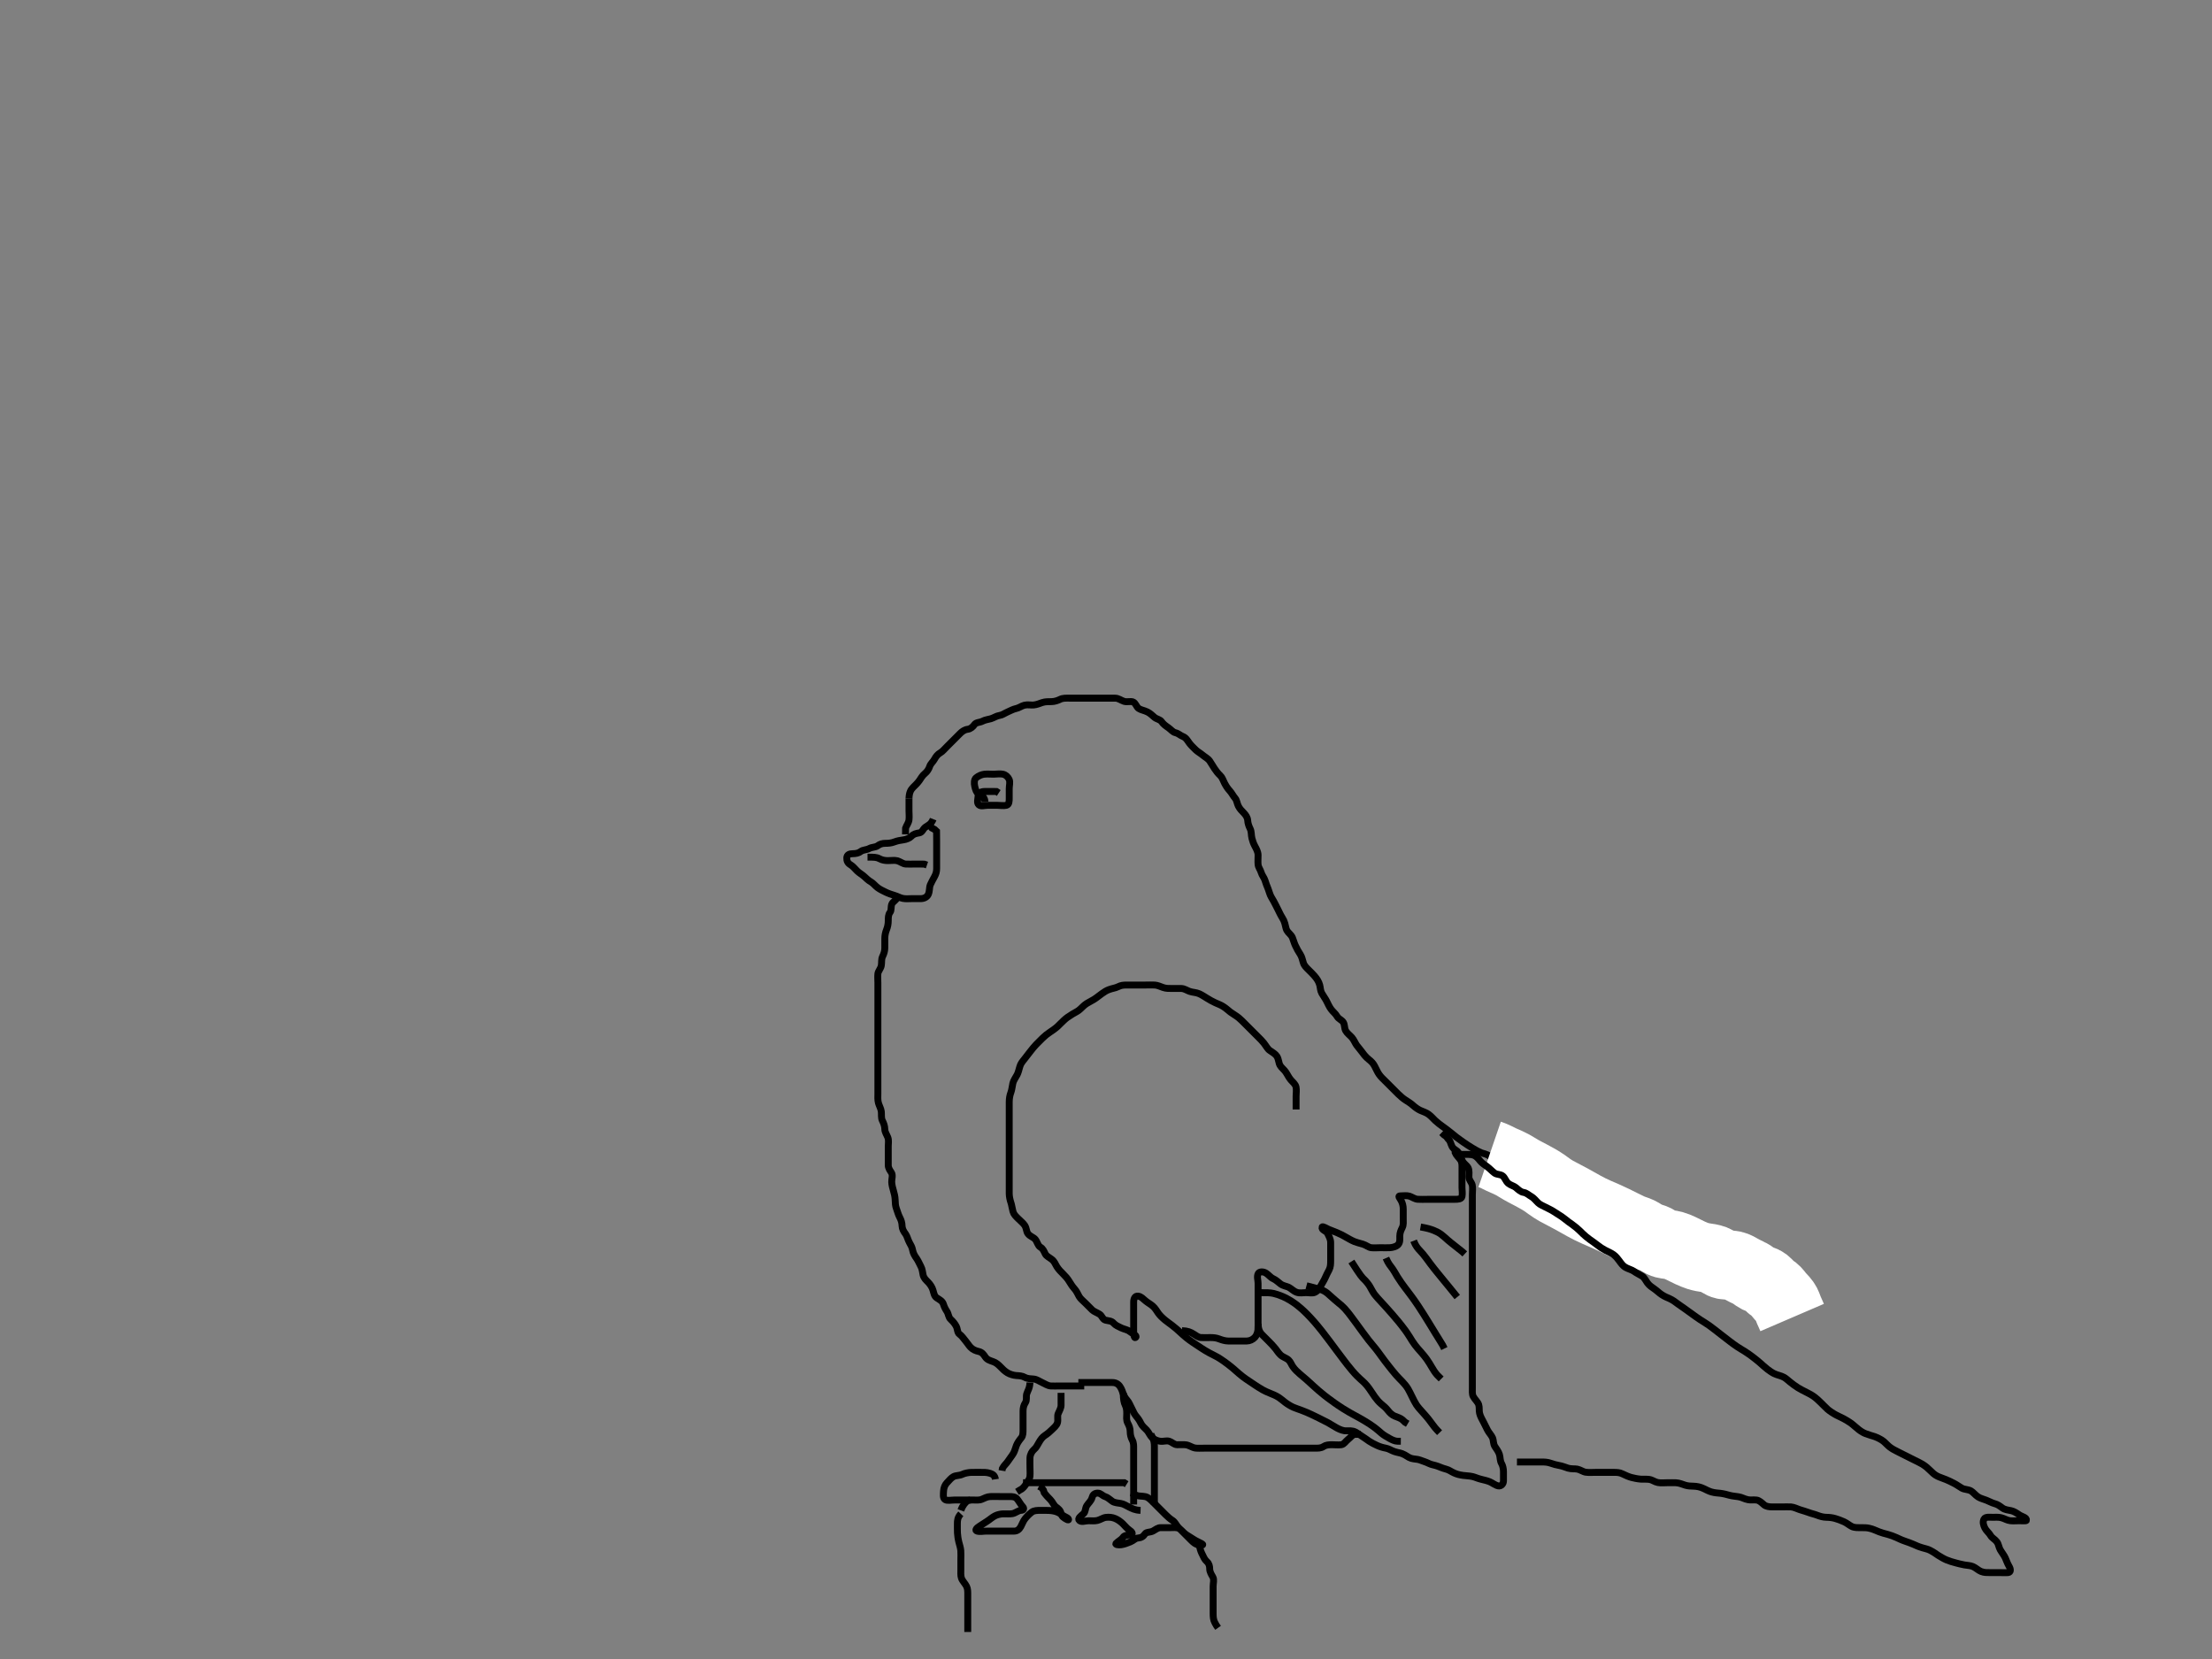 <?xml version="1.0" ?>
<svg baseProfile="full" height="480" version="1.1" width="640" xmlns="http://www.w3.org/2000/svg" xmlns:ev="http://www.w3.org/2001/xml-events" xmlns:xlink="http://www.w3.org/1999/xlink">
	<rect width="100%" height="100%" fill="#808080" stroke="none"/>
	<defs/>
	<path d="M 263.0,231.0 C 263.057,229.3 263.516,228.495 264.2,227.8 C 264.696,227.296 265.444,226.622 266.0,225.833 C 266.447,225.199 266.834,224.426 267.648,223.757 C 268.255,223.259 268.722,222.558 269.004,221.705 C 269.256,220.946 269.94,220.449 270.353,219.7 C 270.814,218.861 271.282,218.248 272.1,217.778 C 272.693,217.438 273.321,216.679 274.0,216.0 C 274.516,215.484 275.247,214.753 275.753,214.247 C 276.484,213.516 276.996,212.996 277.833,212.167 C 278.361,211.644 279.098,211.109 280,211.0 C 280.799,210.904 281.466,210.329 281.975,209.611 C 282.439,208.955 283.447,209.094 284.3,208.647 C 285.052,208.253 285.835,208.197 286.7,207.943 C 287.577,207.686 288.306,207.119 289.2,206.999 C 290.01,206.889 290.7,206.352 291.5,206 C 292.304,205.646 293.167,205.167 294,205 C 294.833,204.833 295.527,204.253 296.4,204.036 C 297.278,203.818 298.324,204.041 299.021,203.979 C 300.007,203.891 300.774,203.533 301.515,203.284 C 302.462,202.966 303.411,203.019 304.321,203 C 305.175,202.982 306.082,202.657 306.696,202.353 C 307.562,201.923 308.5,202 309.4,202 C 310.3,202 311.2,202 312.1,202 C 313,202 313.8,202 314.7,202 C 315.6,202 316.5,202 317.4,202 C 318.3,202 319.2,202 320.1,202 C 321,202 321.8,201.982 322.7,202 C 323.601,202.018 324.31,202.618 325.2,202.915 C 326.058,203.201 327.041,202.818 327.8,203.085 C 328.561,203.353 328.819,204.56 329.447,204.975 C 330.205,205.476 331.026,205.511 332,206.0 C 332.783,206.392 333.303,206.923 334.051,207.564 C 334.627,208.058 335.666,208.167 336.083,208.801 C 336.541,209.5 337.344,210.064 337.979,210.5 C 338.789,211.056 339.301,211.822 340.1,212 C 340.944,212.188 341.473,212.784 342.185,213.061 C 343.173,213.445 343.545,214.216 344.1,214.979 C 344.564,215.617 345.293,216.307 346,217 C 346.495,217.484 347.389,217.975 348,218.5 C 348.611,219.025 349.455,219.404 350,220.167 C 350.448,220.794 350.809,221.51 351.389,222.364 C 351.886,223.095 352.39,223.775 353,224.333 C 353.639,224.919 353.788,225.609 354.3,226.596 C 354.691,227.348 355.181,228.132 355.8,228.799 C 356.373,229.416 356.786,230.291 357.353,230.947 C 357.864,231.54 357.905,232.445 358.284,233.2 C 358.72,234.067 359.226,234.542 359.879,235.221 C 360.437,235.802 360.951,236.566 360.996,237.352 C 361.046,238.241 361.337,239.031 361.716,239.8 C 362.133,240.645 361.973,241.553 362.222,242.543 C 362.402,243.26 362.644,244.025 363.1,244.857 C 363.512,245.61 363.99,246.5 364,247.4 C 364.01,248.3 363.918,249.204 364,250.1 C 364.084,251.011 364.668,251.604 364.916,252.483 C 365.139,253.271 365.759,253.932 365.996,254.705 C 366.257,255.562 366.554,256.334 366.916,257.201 C 367.187,257.851 367.395,258.848 367.801,259.516 C 368.338,260.398 368.753,261.151 369.167,262 C 369.485,262.652 369.923,263.448 370.333,264.333 C 370.658,265.034 371.184,265.768 371.432,266.317 C 371.968,267.506 371.898,268.405 372.357,269.243 C 372.699,269.867 373.595,270.443 373.947,271.305 C 374.284,272.128 374.429,272.84 374.801,273.601 C 375.29,274.6 375.577,275.179 376.199,276.116 C 376.628,276.763 376.846,277.675 377.084,278.516 C 377.334,279.4 378,280 378.636,280.636 C 379.321,281.322 379.846,281.818 380.347,282.405 C 381.007,283.177 381.551,283.97 381.833,285 C 382.046,285.773 381.988,286.561 382.436,287.375 C 382.905,288.226 383.406,288.833 383.8,289.601 C 384.207,290.395 384.542,291.203 385.1,291.979 C 385.646,292.737 386.385,293.242 386.879,294.1 C 387.303,294.837 388.237,295.112 388.643,295.762 C 389.142,296.56 388.897,297.417 389.362,298.247 C 389.765,298.967 390.674,299.629 391.139,300.175 C 391.796,300.947 392.057,301.786 392.569,302.485 C 392.983,303.05 393.84,303.996 394.247,304.596 C 394.631,305.16 395.326,305.972 396,306.5 C 396.84,307.158 397.271,307.641 397.696,308.405 C 398.237,309.379 398.441,310.017 399,310.833 C 399.545,311.63 400.2,312.2 400.8,312.8 C 401.411,313.411 402.167,314.167 402.657,314.657 C 403.211,315.211 403.993,316.007 404.6,316.596 C 405.193,317.171 405.988,317.851 406.596,318.243 C 407.329,318.717 408.129,319.184 408.799,319.8 C 409.435,320.385 410.328,321.012 411.005,321.3 C 411.744,321.614 412.709,321.938 413.339,322.411 C 414.235,323.084 414.648,323.672 415.247,324.211 C 416.147,325.022 416.68,325.402 417.215,325.789 C 417.986,326.348 418.862,326.974 419.521,327.521 C 420.057,327.965 421.056,328.773 421.376,329.014 C 422.08,329.546 422.868,330.113 423.289,330.403 C 424.612,331.312 425.076,331.605 426.004,332.168 C 426.456,332.442 427.309,332.98 428.5,333.5 C 429.133,333.776 430.029,333.84 431,334.5 C 431.686,334.966 432.007,335.553 432.457,336.056 C 433.394,337.104 433.941,337.561 434.521,337.958 C 435.379,338.547 436.298,338.983 436.896,339.247 C 437.761,339.631 438.844,340.151 439.316,340.484 C 440.016,340.978 440.653,341.571 441.684,342.115 C 442.211,342.393 443.057,342.673 444.078,343.1 C 444.76,343.385 445.513,343.801 446.385,344.4 C 446.969,344.801 448.009,345.303 448.521,345.5 C 449.315,345.805 450.334,346.158 451.153,346.6 C 452.003,347.058 452.596,347.644 453.488,348.201 C 454.046,348.55 454.773,348.883 455.643,349.322 C 456.306,349.656 457.018,349.989 458.032,350.601 C 458.975,351.171 459.476,351.615 460.215,352.164 C 461.149,352.858 461.684,353.116 462.5,353.5 C 463.316,353.884 464.088,354.309 464.785,354.836 C 465.52,355.391 466.326,356.012 466.969,356.4 C 467.654,356.813 468.388,357.195 469.117,357.6 C 470.183,358.192 470.841,358.599 471.479,358.979 C 472.094,359.346 473.296,359.99 473.909,360.247 C 474.537,360.511 475.573,360.877 476.743,361.322 C 477.168,361.483 478.044,361.826 478.913,362.211 C 479.34,362.4 480.525,362.964 481.433,363.6 C 481.974,363.979 482.668,364.617 483.422,365.2 C 483.948,365.607 484.801,366.182 485.401,366.515 C 486.286,367.005 487.189,367.365 488.043,367.696 C 488.833,368.001 489.784,368.392 490.453,368.757 C 491.437,369.295 491.955,369.664 492.542,370 C 493.476,370.535 494.519,370.985 495.244,371.247 C 495.956,371.506 496.709,371.625 497.736,372.321 C 498.358,372.743 498.816,373.566 499.657,373.89 C 500.556,374.237 501.399,374.285 502.164,374.611 L 503.115,375.199 L 503.696,375.643 L 504.6,376.025" fill="none" id="svg_1" stroke="#000" stroke-width="2"/>
	<path d="M 263.0,231.0 C 263.0,232.8 263.0,233.7 263.0,234.6 C 263.0,235.4 263.107,236.307 262.999,237.2 C 262.887,238.12 262.284,238.8 262.011,239.6 L 262.0,240.5 L 261.989,241.411" fill="none" id="svg_2" stroke="#000" stroke-width="2"/>
	<path d="M 270.0,237.0 C 269.389,238.564 268.486,238.776 267.704,239.357 C 267.032,239.857 266.859,240.836 265.979,240.979 C 265.034,241.133 264.32,241.281 263.667,242 C 263.225,242.485 262.177,242.898 261.411,242.989 C 260.485,243.1 259.523,243.302 258.825,243.575 C 257.894,243.939 257,244 256.2,244 C 255.3,244 254.599,244.2 253.916,244.716 C 253.301,245.181 252.3,245.057 251.5,245.5 C 250.7,245.943 249.702,245.841 249.053,246.353 C 248.438,246.837 247.6,246.999 246.7,247 C 245.801,247.001 245.043,247.282 245,248.2 C 244.958,249.099 245.284,249.749 246.1,250.221 C 246.767,250.608 247.391,251.409 248,252 C 248.591,252.573 249.436,253.044 250.025,253.575 C 250.608,254.1 251.216,254.729 252,255.167 C 252.652,255.53 253.272,256.341 253.885,256.8 C 254.621,257.351 255.402,257.705 256.2,258.1 C 256.977,258.484 257.988,258.84 258.753,259.053 C 259.667,259.307 260.317,259.764 261.247,259.943 C 262.152,260.117 263.0,260 263.979,260 C 264.753,260 265.653,260.019 266.516,260 C 267.48,259.979 268.259,259.463 268.564,258.815 C 269.042,257.798 268.819,256.847 269.167,256 C 269.443,255.329 269.935,254.468 270.353,253.7 C 270.81,252.859 270.999,252.2 271,251.3 C 271.001,250.4 271,249.5 271,248.6 C 271,247.7 271,246.8 271,245.9 C 271,245 271,244.2 271,243.3 C 271,242.4 271,241.5 270.979,240.521 L 270.389,239.975 L 269.611,239.564 L 269.084,238.801" fill="none" id="svg_3" stroke="#000" stroke-width="2"/>
	<path d="M 251.0,248.0 C 252.8,248.0 253.62,247.998 254.4,248.425 C 255.223,248.876 256.1,249.0 256.885,249.0 C 257.825,249.0 258.856,248.85 259.589,249.036 C 260.461,249.256 261.197,249.957 262.1,250.0 C 262.999,250.043 263.8,250.0 264.7,250.0 C 265.6,250.0 266.5,250.0 267.4,250.011 L 268.2,250.284" fill="none" id="svg_4" stroke="#000" stroke-width="2"/>
	<path d="M 260.0,259.0 C 259.389,260.564 258.286,260.864 258.011,261.611 C 257.702,262.445 257.989,263.389 257.5,264.0 C 257.011,264.611 257.002,265.5 257.0,266.4 C 256.998,267.305 256.833,268.167 256.5,269.0 C 256.167,269.833 256.002,270.695 256.0,271.6 C 255.998,272.5 256.001,273.4 256.0,274.3 C 255.999,275.2 255.736,275.947 255.353,276.757 C 254.949,277.609 255.157,278.361 254.989,279.364 C 254.844,280.232 254.088,280.986 254.005,281.7 C 253.896,282.63 254.0,283.484 254.0,284.347 C 254.0,285.375 254.0,286.321 254.0,287 C 254.0,287.979 254.0,288.884 254.0,289.825 C 254.0,290.516 254.0,291.589 254.0,292.4 C 254.0,293.3 254.0,294.2 254.0,295.1 C 254.0,296.0 254.0,296.8 254.0,297.7 C 254.0,298.6 254.0,299.5 254.0,300.4 C 254.0,301.3 254.0,302.2 254.0,303.1 C 254.0,304.0 254.0,304.8 254.0,305.7 C 254.0,306.6 254.0,307.5 254.0,308.4 C 254.0,309.3 254.0,310.2 254.0,311.1 C 254.0,312.0 254.0,312.8 254.0,313.7 C 254.0,314.6 254.0,315.5 254.0,316.4 C 254.0,317.3 253.904,318.223 254.167,319.167 C 254.357,319.848 254.906,320.822 254.989,321.589 C 255.087,322.495 254.905,323.445 255.284,324.2 C 255.72,325.067 255.981,325.8 256,326.7 C 256.019,327.601 256.589,328.318 256.879,329.1 C 257.194,329.952 257,330.8 257,331.7 C 257,332.6 257,333.5 257,334.4 C 257,335.3 257,336.2 257,337.1 C 257,338 257.483,338.607 257.915,339.285 C 258.408,340.06 257.968,341.101 258,342 C 258.029,342.816 258.284,343.768 258.5,344.5 C 258.716,345.232 258.971,346.184 259,347.2 C 259.025,348.1 259.061,348.894 259.353,349.653 C 259.689,350.527 259.875,351.411 260.353,352.3 C 260.754,353.048 260.976,353.8 261,354.7 C 261.021,355.522 261.454,356.312 262,357.021 C 262.442,357.594 262.672,358.674 263.083,359.429 C 263.517,360.229 263.89,360.813 264.036,361.636 C 264.222,362.686 264.676,363.366 265.199,364.115 C 265.689,364.817 265.992,365.618 266.425,366.4 C 266.88,367.22 266.902,368.117 267.085,368.885 C 267.316,369.851 267.897,370.323 268.564,371.015 C 269.151,371.623 269.685,372.423 269.943,373.3 C 270.197,374.165 270.315,375.027 271.021,375.5 C 271.813,376.031 272.662,376.408 272.943,377.3 C 273.213,378.159 273.534,378.782 273.975,379.447 C 274.476,380.204 274.38,381.107 275.1,381.757 C 275.773,382.365 276.301,383.051 276.647,383.7 C 277.101,384.549 276.955,385.561 277.611,386.025 C 278.329,386.534 278.783,387.294 279.353,387.947 C 279.872,388.544 280.255,389.228 280.801,389.8 C 281.485,390.516 282.33,390.836 283.175,391.025 C 284.125,391.238 284.583,391.872 285.061,392.6 C 285.583,393.395 286.358,393.623 287.364,393.975 C 288.206,394.269 288.8,394.801 289.4,395.4 C 290.101,396.1 290.594,396.664 291.485,397.199 C 292.182,397.616 293.196,397.921 293.979,397.979 C 294.976,398.054 295.696,398.056 296.5,398.5 C 297.301,398.942 298.204,398.918 299.1,399 C 300.011,399.084 300.7,399.647 301.5,400 C 302.3,400.353 303.094,400.939 304,401 C 304.798,401.054 305.7,401 306.6,401 C 307.5,401 308.4,401 309.3,401 C 310.2,401 311.1,401 312,401 L 312.8,401 L 313.7,401" fill="none" id="svg_5" stroke="#000" stroke-width="2"/>
	<path d="M 375.0,321.0 C 375.0,318.995 375.0,318.251 375.0,317.143 C 375.0,316.309 375.167,315.38 374.979,314.5 C 374.798,313.651 373.967,313.029 373.5,312.479 C 372.852,311.717 372.548,310.969 372.0,310.167 C 371.539,309.492 370.7,308.866 370.357,308.243 C 369.899,307.409 370.008,306.532 369.431,305.603 C 369.051,304.991 368.117,304.419 367.411,303.949 C 366.742,303.504 366.411,302.744 365.678,301.8 C 365.194,301.176 364.597,300.599 364.0,300 C 363.401,299.399 362.8,298.8 362.0,298 C 361.4,297.4 360.8,296.8 360.4,296.4 C 359.6,295.601 359.022,294.995 358.4,294.485 C 357.626,293.851 356.777,293.407 356.0,292.833 C 355.376,292.373 354.806,291.762 353.833,291.167 C 353.072,290.701 352.471,290.518 351.599,290.116 C 350.691,289.697 350.101,289.353 349.236,288.825 C 348.683,288.488 347.706,287.844 347.021,287.542 C 346.026,287.103 345.171,287.176 344.167,286.833 C 343.479,286.598 342.701,286.029 341.8,286 C 340.9,285.971 340.115,286 339.175,286 C 338.167,286 337.359,286.014 336.516,285.716 C 335.81,285.466 334.887,285.044 334.116,285.001 C 333.176,284.949 332.167,285 331.305,285 C 330.4,285 329.5,285 328.6,285 C 327.7,285 326.8,285 325.9,285 C 325.0,285 324.311,285.079 323.479,285.5 C 322.689,285.9 321.926,285.922 320.833,286.333 C 320.021,286.639 319.506,287 318.769,287.517 C 317.95,288.093 317.332,288.654 316.5,289.167 C 315.664,289.682 315.007,289.977 314.415,290.347 C 313.462,290.943 312.953,291.692 312.114,292.321 C 311.61,292.7 310.95,293.008 310.296,293.404 C 309.027,294.175 308.496,294.58 307.821,295.2 C 306.977,295.976 306.612,296.411 306,296.979 C 305.411,297.527 304.394,298.238 303.8,298.625 C 302.991,299.153 302.393,299.64 301.657,300.347 C 301.011,300.968 300.397,301.576 299.797,302.204 C 299.172,302.858 298.663,303.497 297.995,304.358 C 297.497,304.998 297.013,305.648 296.333,306.5 C 295.825,307.138 295.302,307.724 295.048,308.662 C 294.835,309.449 294.57,310.428 294.295,310.948 C 293.87,311.749 293.213,312.632 293.042,313.458 C 292.848,314.392 292.761,315.315 292.5,316.021 C 292.142,316.991 292.018,317.789 292,318.833 C 291.987,319.583 292,320.225 292,321.207 C 292,322.063 292,323 292,323.937 C 292,324.38 292,325.775 292,326.735 C 292,327.662 292,328.462 292,329.421 C 292,330.236 292,331.104 292,332 C 292,332.891 292,333.728 292,334.667 C 292,335.5 292,336.543 292,337.261 C 292,338.052 292,339.078 292,339.979 C 292,341 292,341.8 292,342.6 C 292,343.6 291.979,344.4 292.001,345.4 C 292.019,346.201 292.217,347.201 292.5,348 C 292.713,348.601 292.833,349.62 293.084,350.515 C 293.336,351.413 293.886,351.885 294.653,352.653 C 295.174,353.175 296.064,353.911 296.458,354.5 C 297.063,355.402 296.895,356.277 297.443,356.978 C 298.034,357.736 299.08,358.003 299.553,358.6 C 300.115,359.309 300.28,360.403 301,360.833 C 301.77,361.294 302.005,361.92 302.436,362.815 C 302.747,363.46 303.696,363.871 304.4,364.447 C 305.125,365.04 305.369,365.844 305.8,366.516 C 306.361,367.39 307.001,367.999 307.6,368.6 C 308.301,369.303 308.821,369.872 309.3,370.653 C 309.719,371.336 310.29,372.252 310.8,372.799 C 311.466,373.512 311.813,374.359 312.221,375.1 C 312.593,375.774 313.4,376.4 314.1,377.1 C 314.6,377.6 315.293,378.307 316,379 C 316.495,379.484 317.392,379.765 318.199,380.285 C 318.812,380.681 319.064,381.785 319.861,381.964 C 320.81,382.177 321.612,382.161 322.169,382.801 C 322.775,383.498 323.599,383.808 324.399,384.199 C 325.16,384.571 326.245,384.71 326.916,385.284 C 327.522,385.801 329.166,386.437 328.59,386.938 C 328.039,387.419 328,385.6 328,384.7 C 328,383.8 328,382.9 328,382 C 328,381.2 328,380.3 328,379.4 C 328,378.5 327.999,377.6 328,376.7 C 328.001,375.801 328.367,374.863 329.304,375.009 C 330.215,375.151 330.644,375.726 331.404,376.352 C 332.186,376.995 332.844,377.305 333.515,377.884 C 334.321,378.58 334.591,379.235 335.167,380 C 335.635,380.621 336.224,381.227 337.167,382 C 337.674,382.416 338.527,383.013 339.104,383.457 C 340.01,384.154 340.602,384.682 341.2,385.225 C 341.802,385.772 342.383,386.336 343.3,387.078 C 343.89,387.556 344.497,387.984 345.1,388.395 C 346.293,389.209 346.893,389.599 347.479,389.979 C 348.312,390.519 349.072,390.99 349.764,391.364 C 350.592,391.812 351.413,392.183 352.272,392.672 C 352.777,392.959 353.647,393.536 354.305,394.01 C 355.005,394.514 355.706,395.038 356.667,395.833 C 357.238,396.306 357.972,396.987 358.448,397.395 C 359.407,398.217 359.953,398.605 360.521,399 C 361.396,399.608 362.299,400.201 362.895,400.595 C 363.478,400.981 364.3,401.54 365.316,402.115 C 365.991,402.496 366.683,402.801 367.685,403.203 C 368.235,403.423 369.132,403.77 370,404.333 C 370.622,404.737 371.202,405.261 371.836,405.749 C 372.477,406.243 373.512,406.88 374.266,407.195 C 375.053,407.523 375.921,407.799 376.372,407.968 C 377.85,408.522 378.369,408.76 379.429,409.251 C 379.96,409.496 380.479,409.746 381.461,410.232 C 382.716,410.853 383.381,411.18 384.193,411.615 C 384.683,411.877 385.677,412.495 386.5,412.979 C 387.043,413.298 388.065,413.828 388.979,413.958 C 389.594,414.046 390.618,413.868 391.515,414.085 C 392.417,414.304 393.163,415.007 393.825,415.4 C 394.512,415.807 395.343,416.444 396.167,417 C 396.813,417.436 397.595,417.814 398.4,418.199 C 399.194,418.578 400.202,418.864 400.979,419 C 401.836,419.15 402.547,419.677 403.421,419.975 C 404.304,420.275 405.017,420.325 405.749,420.611 C 406.877,421.051 407.378,421.673 408.3,421.943 C 409.167,422.196 410.17,422.159 410.825,422.425 C 411.519,422.708 412.598,423.008 413.411,423.425 C 414.175,423.817 415.04,423.867 415.979,424.221 C 416.668,424.482 417.498,424.844 418.347,425.053 C 419.274,425.28 419.781,425.766 420.771,426.199 C 421.522,426.527 422.1,426.695 423.3,426.879 C 424.184,427.014 425.056,426.985 426.078,427.221 C 426.765,427.38 427.504,427.753 428.521,428 C 429.327,428.196 430.262,428.405 430.995,428.704 C 431.873,429.064 432.567,429.721 433.483,429.913 C 434.273,430.079 434.989,429.39 435,428.5 C 435.011,427.6 435,426.7 435,425.8 C 435,424.9 434.789,424.028 434.425,423.4 C 433.979,422.63 434.087,421.673 433.833,420.833 C 433.571,419.967 432.959,419.195 432.521,418.521 C 432.007,417.73 432.156,416.75 431.833,416 C 431.527,415.288 430.787,414.522 430.4,413.789 C 429.986,413.007 429.6,412.2 429.3,411.6 C 428.801,410.601 428.317,409.872 428.085,408.884 C 427.908,408.132 428.08,407.137 427.829,406.399 C 427.543,405.555 426.711,404.924 426.243,404.022 C 425.896,403.352 426,402.4 426,401.5 C 426,400.589 426,399.679 426,398.825 C 426,397.884 426,397.116 426,396.175 C 426,395.167 426,394.411 426,393.5 C 426,392.589 426,391.679 426,390.825 C 426,389.885 426,389 426,388.2 C 426,387.3 426,386.364 426,385.516 C 426,384.653 426,383.757 426,382.8 C 426,381.9 426,381 426,380.2 C 426,379.3 426,378.4 426,377.5 C 426,376.6 426,375.7 426,374.799 C 426,373.833 426,373.175 426,372.167 C 426,371.339 426,370.457 426,369.479 C 426,368.683 426,367.687 426,366.847 C 426,365.884 426,365.116 426,364.175 C 426,363.167 426,362.375 426,361.516 C 426,360.653 426,359.753 426,358.833 C 426,358 426,357.021 426,356.247 C 426,355.347 426,354.484 426,353.5 C 426,352.679 426,351.825 426,350.884 C 426,349.833 426,349.175 426,348.167 C 426,347.375 426,346.347 426,345.653 C 426,344.625 426.165,343.655 425.964,342.861 C 425.745,341.999 425.01,341.459 425,340.516 C 424.992,339.825 425.173,338.691 424.778,337.9 C 424.435,337.211 423.5,336.665 423.121,335.9 C 422.702,335.053 422.514,334.35 421.979,333.5 C 421.506,332.748 420.574,332.606 420.114,331.7 C 419.704,330.892 419.647,330.053 419.015,329.564 L 418.432,328.8 L 417.851,328.4 L 417.11,327.704" fill="none" id="svg_6" stroke="#000" stroke-width="2"/>
	<path d="M 312.0,400.0 C 313.8,400.0 314.7,400.0 315.6,400.0 C 316.5,400.0 317.4,400.0 318.3,400.0 C 319.2,400.0 320.0,399.995 320.885,400.0 C 321.825,400.005 322.637,399.889 323.479,400.542 C 324.122,401.04 324.544,401.975 324.833,402.833 C 325.083,403.572 325.444,404.392 326.1,405.1 C 326.65,405.694 326.935,406.532 327.353,407.3 C 327.81,408.141 328.127,409.032 328.611,409.6 C 329.246,410.345 329.734,411.038 330.084,411.8 C 330.429,412.55 331.203,413.197 331.8,413.8 C 332.392,414.397 332.698,415.381 333.357,415.947 C 334.046,416.538 334.768,416.846 335.636,416.989 C 336.639,417.155 337.399,416.693 338.353,417.011 C 339.139,417.272 339.708,417.97 340.517,417.999 C 341.499,418.033 342.491,417.93 343.175,418.036 C 344.137,418.185 344.863,418.815 345.825,418.964 C 346.509,419.07 347.5,419 348.484,419 C 349.175,419 350.247,419 351.167,419 C 352,419 352.979,419 353.696,419 C 354.6,419 355.5,419 356.4,419 C 357.3,419 358.2,419 359.1,419 C 360,419 360.8,419 361.7,419 C 362.6,419 363.5,419 364.4,419 C 365.3,419 366.2,419 367.1,419 C 368,419 368.885,419 369.825,419 C 370.516,419 371.589,419 372.4,419 C 373.3,419 374.2,419 375.1,419 C 376,419 376.8,419 377.757,419 C 378.653,419 379.516,419 380.375,419 C 381.321,419 382.19,419.046 382.979,418.5 C 383.587,418.08 384.484,418 385.347,418 C 386.243,418 387.209,418.124 388.1,418 C 388.902,417.888 389.34,417.009 390,416.5 C 390.765,415.91 391.167,415.167 392,415 L 392.8,415 L 393.7,415" fill="none" id="svg_7" stroke="#000" stroke-width="2"/>
	<path d="M 431.0,334.0 C 432.583,334.542 433.129,334.911 434.336,335.484 C 434.707,335.66 435.504,335.992 436.289,336.347 C 437.338,336.822 438.09,337.257 438.737,337.661 C 439.828,338.343 440.622,338.771 441.072,339.01 C 442.04,339.524 442.547,339.783 443.051,340.052 C 444.504,340.826 445.344,341.309 445.72,341.538 C 446.704,342.141 447.224,342.516 448.208,343.252 C 448.758,343.663 449.832,344.336 450.207,344.543 C 451.077,345.021 451.57,345.272 452.617,345.821 C 453.165,346.109 453.725,346.396 454.833,347 C 455.918,347.592 456.442,347.896 456.964,348.189 C 457.989,348.765 458.485,349.064 460,349.833 C 460.496,350.085 461.494,350.545 461.989,350.764 C 462.962,351.194 463.447,351.387 464.833,352 C 465.28,352.197 466.144,352.597 466.979,353 C 467.39,353.198 468.198,353.601 469.4,354.2 C 470.186,354.592 470.931,354.972 471.629,355.286 C 472.726,355.779 473.503,355.944 474.333,356.333 C 475.029,356.66 475.714,357.218 476.667,357.667 C 477.454,358.038 478.34,358.182 479,358.521 C 480.011,359.041 480.482,359.599 481.543,359.879 C 482.266,360.069 483.178,360.061 484.167,360.333 C 484.893,360.534 485.619,360.852 486.339,361.185 C 487.035,361.508 488.226,362.125 488.979,362.479 C 489.678,362.808 490.681,363.212 491.236,363.389 C 492.098,363.664 493.3,363.878 493.896,363.952 C 494.764,364.06 495.857,364.292 496.543,364.705 C 497.215,365.11 497.975,365.76 498.8,365.928 C 499.587,366.088 500.62,365.922 501.457,366.114 C 502.45,366.342 503.236,366.862 503.811,367.185 C 504.401,367.518 505.596,368.115 506.168,368.364 C 506.929,368.696 507.71,369.49 508.571,369.917 C 509.168,370.214 510.226,370.409 510.789,370.861 C 511.552,371.473 512.174,372.334 512.799,372.713 C 513.643,373.226 514.043,373.721 514.664,374.543 C 515.229,375.289 515.802,375.689 516.5,376.667 C 516.969,377.324 517.167,378.053 517.569,379.056 L 517.861,379.708 L 518.185,380.432 L 518.517,381.204" fill="none" id="svg_8" stroke="#fff" stroke-width="20"/>
	<path d="M 422.0,334.0 C 424.589,334.0 425.545,333.942 426.321,334.221 C 427.173,334.528 427.756,335.255 428.253,335.885 C 428.779,336.55 429.526,336.994 430.233,337.516 C 431.035,338.107 431.614,338.785 432.411,339.389 C 433.109,339.919 434.158,339.691 434.831,340.285 C 435.508,340.883 435.648,341.762 436.4,342.389 C 437.056,342.937 438.032,343.127 438.6,343.611 C 439.345,344.246 439.992,344.877 440.8,344.999 C 441.709,345.135 442.273,345.765 443,346.167 C 443.773,346.594 444.289,347.311 445,348 C 445.591,348.573 446.441,348.884 447.2,349.284 C 448.058,349.737 448.818,350.055 449.521,350.521 C 450.344,351.067 451.028,351.456 451.833,352 C 452.548,352.483 453.331,353.169 453.769,353.485 C 454.518,354.025 455.076,354.375 456.078,355.2 C 456.77,355.769 457.333,356.348 457.979,356.979 C 458.517,357.504 459.33,358.172 460.005,358.653 C 460.746,359.18 461.242,359.503 462.19,360.243 C 462.89,360.789 463.652,361.31 464.405,361.7 C 465.195,362.11 466.02,362.436 466.833,363 C 467.539,363.489 468.164,364.335 468.485,364.767 C 469.017,365.482 469.522,366.27 470.4,366.747 C 471.149,367.154 472.215,367.422 472.789,367.851 C 473.358,368.275 474.317,368.741 475.1,369.222 C 475.788,369.644 476.153,370.517 476.636,371.175 C 477.262,372.026 478.032,372.483 478.601,372.884 C 479.419,373.46 479.991,374.041 480.685,374.516 C 481.645,375.173 482.485,375.466 482.99,375.695 C 484.045,376.174 484.639,376.651 485.543,377.322 C 486.013,377.67 486.859,378.244 487.488,378.687 C 488.524,379.417 488.882,379.683 489.615,380.215 C 490.338,380.739 491.02,381.247 491.957,381.858 C 492.751,382.374 493.302,382.664 494.5,383.5 C 494.869,383.758 495.668,384.366 496.097,384.697 C 496.998,385.393 497.456,385.757 497.919,386.119 C 499.277,387.18 499.708,387.517 500.543,388.143 C 501.314,388.722 501.668,389.001 502.667,389.667 C 503.484,390.211 504.256,390.643 504.768,390.968 C 505.652,391.529 506.31,392.003 507,392.521 C 507.699,393.045 508.671,393.828 509.231,394.315 C 509.986,394.972 510.426,395.423 511.421,396.2 C 511.941,396.606 512.757,397.162 513.316,397.429 C 514.289,397.895 515.267,398.002 516.167,398.5 C 516.717,398.805 517.244,399.3 517.847,399.796 C 518.484,400.321 519.511,401.094 520.248,401.538 C 520.97,401.974 521.69,402.338 522.667,402.833 C 523.49,403.251 524.244,403.621 525.167,404.333 C 525.702,404.747 526.229,405.257 526.775,405.785 C 527.32,406.313 528.307,407.327 528.796,407.764 C 529.286,408.202 530.494,409.011 531.253,409.401 C 531.66,409.61 532.526,410.011 533.399,410.457 C 533.836,410.68 535.071,411.403 535.781,411.948 C 536.451,412.462 537.008,413.021 537.833,413.667 C 538.531,414.213 539.253,414.6 539.769,414.797 C 540.951,415.25 541.655,415.397 542.349,415.636 C 543.037,415.872 544.255,416.448 544.937,417 C 545.538,417.486 546.226,418.287 546.867,418.753 C 547.726,419.377 548.36,419.657 549.021,420 C 549.697,420.351 550.957,420.979 551.486,421.243 C 552.391,421.696 553.2,422.1 554,422.5 C 554.6,422.8 555.617,423.276 556.2,423.636 C 557.232,424.272 557.796,424.819 558.343,425.347 C 559.127,426.105 559.63,426.647 560.543,427.1 C 561.24,427.446 562.06,427.679 563.078,428.1 C 563.77,428.386 564.4,428.69 565.399,429.2 C 566.168,429.593 566.929,430.178 567.625,430.564 C 568.437,431.014 569.413,430.903 570.243,431.357 C 570.867,431.699 571.483,432.555 572.321,433.1 C 572.973,433.524 573.864,433.735 574.695,434.053 C 575.449,434.34 576.33,434.841 577.021,435.021 C 578.015,435.28 578.578,435.729 579.343,436.295 C 580.098,436.853 581.115,436.91 581.885,437.085 C 582.679,437.266 583.358,437.689 584.243,438.296 C 585.009,438.82 586.533,439.08 586.281,439.915 C 586.224,440.104 585.021,440 584.247,440 C 583.347,440 582.478,440.088 581.625,439.989 C 580.662,439.877 580.037,439.386 579.021,439.122 C 578.209,438.91 577.232,439 576.5,439 C 575.768,439 574.396,438.78 574.021,439.542 C 573.604,440.387 573.86,441.24 574.285,442.115 C 574.66,442.885 575.493,443.492 575.952,444.3 C 576.345,444.993 577.175,445.329 577.757,446.1 C 578.269,446.778 578.317,447.674 578.704,448.347 C 579.245,449.286 579.83,449.955 580.2,450.768 C 580.527,451.488 580.751,452.259 581.295,453.186 C 581.79,454.027 581.846,454.916 581,455 C 580.246,455.075 579.343,455 578.399,455 C 577.599,455 576.764,455.015 575.579,455 C 574.774,454.989 574.186,455.053 573.167,454.667 C 572.418,454.383 571.658,453.596 570.8,453.243 C 569.995,452.912 569.226,452.939 568.357,452.779 C 567.334,452.589 566.613,452.397 565.883,452.199 C 564.818,451.91 564.139,451.725 563.175,451.328 C 562.506,451.053 561.475,450.464 560.752,449.999 C 560.017,449.527 559.707,449.203 558.333,448.5 C 557.784,448.219 556.991,448.053 556.232,447.833 C 555.017,447.482 554.36,447.15 553.687,446.851 C 553.053,446.569 551.85,446.13 551.142,445.895 C 550.225,445.589 549.325,445.147 548.676,444.851 C 548.053,444.566 546.862,444.112 546.199,443.952 C 545.23,443.718 544.473,443.495 543.683,443.199 C 542.676,442.821 542.024,442.429 540.833,442.167 C 540.058,441.996 539.5,442.013 538.684,442.001 C 537.462,441.984 536.609,442.071 535.753,441.643 C 535.058,441.295 534.352,440.672 533.538,440.3 C 532.593,439.867 531.791,439.591 531.01,439.357 C 530.149,439.1 529.309,439.013 528.4,439 C 527.479,438.987 526.523,438.698 525.825,438.425 C 524.893,438.06 524.107,437.94 523.175,437.575 C 522.477,437.302 521.606,437.088 520.679,436.779 C 519.983,436.546 519.028,436.062 518.201,436.001 C 517.366,435.94 516.347,436 515.653,436 C 514.636,436 513.7,436 512.8,436 C 511.9,436 510.968,435.873 510.4,435.389 C 509.655,434.754 509.012,434.089 508.186,434.004 C 507.237,433.908 506.489,434.055 505.768,433.915 C 504.621,433.692 504.044,433.222 502.99,433.053 C 502.221,432.929 501.162,432.851 500.448,432.647 C 499.733,432.443 498.668,432.155 497.69,432.048 C 496.98,431.971 496.232,431.959 495.167,431.667 C 494.473,431.476 493.549,430.985 492.962,430.705 C 491.934,430.216 491.021,430.028 490,430 C 489.2,429.978 488.387,429.962 487.601,429.716 C 486.82,429.471 485.887,429.043 484.833,429 C 484.164,428.973 483.399,429 482.4,429 C 481.6,429 480.586,429.119 479.657,428.943 C 478.722,428.766 478.137,428.183 477.164,428.036 C 476.406,427.921 475.389,428.02 474.728,427.964 C 473.662,427.873 472.696,427.655 472.021,427.479 C 471.359,427.307 470.279,426.873 469.432,426.436 C 468.603,426.009 467.678,426 466.979,426 C 466,426 465.2,426 464.4,426 C 463.4,426 462.6,426 461.6,426 C 460.8,426 459.793,426.09 458.836,425.964 C 458.008,425.855 457.276,425.242 456.347,425.057 C 455.664,424.921 454.605,425.064 453.678,424.779 C 452.959,424.557 452.003,424.151 451.2,424.025 C 450.402,423.9 449.413,423.625 448.657,423.353 C 447.766,423.031 446.9,423 446,423 C 445.2,423 444.3,423 443.4,423 C 442.5,423 441.6,423 440.7,423 L 439.8,423 L 438.9,423" fill="none" id="svg_9" stroke="#000" stroke-width="2"/>
	<path d="M 298.0,400.0 C 297.943,401.7 297.315,402.423 297.057,403.305 C 296.814,404.134 297.191,405.088 296.647,405.89 C 296.188,406.569 296.0,407.4 296.0,408.3 C 296.0,409.2 296.0,410.1 296.0,411 C 296.0,411.8 296.0,412.7 296.0,413.6 C 296.0,414.5 296,415.398 295.5,416 C 294.985,416.62 294.446,417.334 294.084,418.201 C 293.813,418.851 293.606,419.849 293.199,420.516 C 292.654,421.41 292.007,422.171 291.6,422.815 C 291.207,423.435 290.436,424.051 290.025,424.861 L 289.916,425.517" fill="none" id="svg_10" stroke="#000" stroke-width="2"/>
	<path d="M 307.0,403.0 C 307.0,404.7 307.006,405.7 307.0,406.6 C 306.995,407.4 306.499,408.219 306.167,409.0 C 305.846,409.752 306.188,410.728 305.964,411.6 C 305.741,412.466 304.901,413.101 304.3,413.7 C 303.697,414.301 303.118,414.804 302.352,415.3 C 301.572,415.805 301.072,416.527 300.575,417.4 C 300.162,418.125 299.845,418.816 299.149,419.411 C 298.579,419.899 298.036,420.823 298,421.833 C 297.973,422.589 298,423.5 298,424.4 C 298,425.3 298.082,426.204 298,427.1 C 297.916,428.011 297.363,428.619 296.8,429.483 C 296.38,430.126 295.8,430.831 295,431.167 L 294.243,431.647" fill="none" id="svg_11" stroke="#000" stroke-width="2"/>
	<path d="M 288.0,428.0 C 287.833,426.833 287.194,426.525 286.484,426.284 C 285.5,425.95 284.457,426.0 283.728,426.0 C 282.891,426.0 282,425.985 281.109,426.004 C 280.272,426.022 279.145,426.226 278.421,426.575 C 277.602,426.969 276.639,426.845 275.9,427.221 C 275.214,427.571 274.575,428.375 273.9,429.1 C 273.417,429.619 273.047,430.481 273.004,431.347 C 272.955,432.363 272.762,433.44 273.443,433.879 C 274.074,434.285 275.243,434.0 276.2,434.0 C 277.1,434.0 278.0,434.0 278.8,434.0 C 279.7,434.0 280.6,434.0 281.5,434.0 C 282.4,434.0 283.343,434.117 284.1,433.779 C 284.815,433.459 285.651,433.03 286.516,433.001 C 287.479,432.97 288.4,433 289.3,433 C 290.2,433 291.1,433 292,433 C 292.8,433 293.694,432.982 294.3,433.71 C 294.784,434.291 295.29,435.252 295.8,435.799 C 296.446,436.491 296.232,436.955 295.352,437.004 C 294.566,437.049 293.867,437.762 292.938,437.943 C 292.251,438.076 291.143,437.99 290.309,438 C 289.479,438.01 288.498,438.249 287.825,438.611 C 286.996,439.057 286.399,439.637 285.516,440.2 C 284.843,440.629 284.064,441.161 283.411,441.564 C 282.567,442.084 281.956,442.774 282.704,442.996 C 283.563,443.249 284.5,443 285.4,443 C 286.3,443 287.2,443 288.1,443 C 289,443 289.8,443 290.7,443 C 291.6,443 292.5,443.002 293.4,443 C 294.296,442.998 294.895,442.524 295.353,441.7 C 295.765,440.958 296.012,440.15 296.521,439.5 C 297.122,438.732 297.732,438.121 298.5,437.521 C 299.15,437.013 300.1,437 301,437 C 301.814,437 302.77,436.981 303.521,437.021 C 304.319,437.063 305.343,437.217 306.153,437.611 C 307.016,438.03 307.696,438.642 308.5,439 C 309.291,439.352 309.425,440.03 308.7,439.647 C 307.853,439.201 307.141,438.776 307,437.9 C 306.854,436.996 306.207,436.507 305.521,436 C 304.862,435.513 304.573,434.591 303.9,433.9 C 303.407,433.393 302.705,432.7 302.121,431.9 L 301.916,431.2 L 301.389,430.436 L 300.6,430.025" fill="none" id="svg_12" stroke="#000" stroke-width="2"/>
	<path d="M 325.0,403.0 C 325.011,404.825 325.185,405.824 325.575,406.589 C 325.983,407.391 325.999,408.309 326.0,408.971 C 326.002,410.001 325.802,410.8 326.284,411.747 C 326.7,412.562 326.995,413.185 327.0,414.243 C 327.004,415.1 327.223,415.965 327.575,416.6 C 328.062,417.48 328.0,418.321 328.0,419.175 C 328.0,420.116 328.0,421.167 328.0,421.836 C 328.0,422.601 328.0,423.595 328.0,424.515 C 328.0,425.479 328.0,426.4 328.0,427.305 C 328.0,428.167 328.0,429 328.0,429.978 C 328.0,430.799 328.0,431.7 328.0,432.6 L 328.0,433.5 L 328.0,434.4 L 328.0,435.3" fill="none" id="svg_13" stroke="#000" stroke-width="2"/>
	<path d="M 333.0,415.0 C 333.996,416.757 334.0,417.653 334.0,418.516 C 334.0,419.364 334.0,420.3 334.0,421.201 C 334.0,422.167 334.0,423.0 334.0,423.833 C 334.0,424.753 334.0,425.653 334.0,426.516 C 334.0,427.375 334.0,428.321 334.0,429.175 C 334.0,430.115 334.0,431 334.0,431.8 C 334.0,432.7 334.0,433.6 334.0,434.5 L 334.0,435.4" fill="none" id="svg_14" stroke="#000" stroke-width="2"/>
	<path d="M 330.0,437.0 C 328.3,436.943 327.532,436.438 326.7,436.053 C 325.828,435.649 325.229,435.16 324.3,435.004 C 323.49,434.869 322.466,434.803 321.861,434.389 C 321.022,433.815 320.526,433.251 319.704,432.996 C 318.941,432.759 318.479,432.001 317.6,432.0 C 316.61,431.999 316.145,432.582 315.947,433.352 C 315.713,434.264 314.887,434.916 314.436,435.636 C 313.949,436.413 314.109,437.434 313.479,437.979 C 312.828,438.544 311.669,439.358 312.287,439.915 C 312.943,440.507 314,440 314.979,440 C 315.753,440 316.673,440.117 317.516,439.915 C 318.414,439.699 319.158,439.103 320,439.021 C 320.974,438.926 321.776,438.994 322.653,439.357 C 323.37,439.654 324.134,440.178 324.799,440.8 C 325.419,441.38 326.021,442.202 326.7,442.643 C 327.492,443.158 327.954,443.848 327.238,443.996 C 326.207,444.208 325.334,444.167 324.917,444.801 C 324.459,445.5 323.527,445.908 322.897,446.564 C 322.563,446.913 323.663,447.053 324.405,446.943 C 325.413,446.793 326.17,446.442 327.113,446.084 C 327.884,445.792 328.437,445.072 329.185,445.011 C 330.235,444.925 330.786,444.558 331.285,443.801 C 331.688,443.192 332.824,443.415 333.643,442.943 C 334.33,442.547 335,442 335.8,442 C 336.7,442 337.6,442 338.5,442 C 339.4,442 340.361,441.845 341.1,442.221 C 341.786,442.571 342.375,443.448 343.167,444 C 343.799,444.44 344.51,444.809 345.364,445.389 C 346.095,445.886 346.969,446.217 347.6,446.575 C 348.456,447.06 347.8,447.084 346.885,446.999 C 345.989,446.915 345.299,446.297 344.7,445.7 C 343.999,445.001 343.4,444.4 342.8,443.8 C 342.2,443.2 341.485,442.515 340.9,441.9 C 340.342,441.314 339.996,440.404 339.296,439.947 C 338.522,439.443 337.9,438.9 337.3,438.3 C 336.6,437.6 336,437 335.4,436.4 C 334.696,435.695 334.252,435.234 333.516,434.517 C 332.834,433.853 332.209,433.191 331.375,433.021 C 330.368,432.817 329.653,432.943 328.757,432.647 L 327.9,432.121 L 327.2,431.916" fill="none" id="svg_15" stroke="#000" stroke-width="2"/>
	<path d="M 278.0,438.0 C 277.021,439.042 277.0,440.0 277.0,440.811 C 277.0,441.685 276.985,442.686 277.021,443.521 C 277.046,444.105 277.204,445.304 277.425,446.179 C 277.631,446.99 277.929,447.852 277.989,448.651 C 278.056,449.54 278.0,450.5 278.0,451.232 C 278.0,452.339 278.0,453.167 278.0,454.021 C 278.0,455.0 277.913,455.828 278.171,456.6 C 278.454,457.447 279.255,458.141 279.667,459 C 280.026,459.75 279.999,460.515 280,461.5 C 280.001,462.484 280,463.347 280,464.247 C 280,465.167 280,466 280,466.979 C 280,467.753 280,468.653 280,469.516 L 280,470.5 L 280,471.321 L 280,472.175" fill="none" id="svg_16" stroke="#000" stroke-width="2"/>
	<path d="M 278.0,437.0 C 278.611,435.4 279.3,434.704 280.0,434.167 L 280.8,434.001" fill="none" id="svg_17" stroke="#000" stroke-width="2"/>
	<path d="M 344.0,445.0 C 345.815,445.975 346.829,446.205 347,447.1 C 347.149,447.876 347.347,448.662 347.704,449.405 C 348.186,450.404 348.502,451.225 349.199,451.831 C 349.839,452.387 349.996,453.201 350.0,453.885 C 350.005,454.815 350.491,455.524 350.915,456.287 C 351.344,457.059 351.0,458 351.0,458.979 C 351.0,459.753 351.0,460.653 351.0,461.516 C 351.0,462.5 351.0,463.484 351.0,464.175 C 351.0,465.247 351.0,466.167 351.0,466.825 C 351.0,467.833 351.057,468.696 351.5,469.5 L 351.947,470.296 L 352.425,470.975" fill="none" id="svg_18" stroke="#000" stroke-width="2"/>
	<path d="M 296.0,429.0 C 298.625,429.0 299.484,429.0 300.347,429.0 C 301.252,429.0 301.969,429.0 303.014,429.0 C 303.821,429.0 305.0,429.0 305.6,429.0 C 306.5,429.0 307.4,429.0 308.3,429.0 C 309.2,429.0 310.1,429.0 311,429.0 C 311.891,429.0 312.728,429.0 313.667,429.0 C 314.615,429.0 315.484,429.0 316.347,429.0 C 317.247,429.0 318.167,429.0 319,429.0 C 319.979,429.0 320.753,429.0 321.653,429.0 C 322.516,429.0 323.479,429.0 324.4,429.0 L 325.295,429.004 L 325.975,429.425" fill="none" id="svg_19" stroke="#000" stroke-width="2"/>
	<path d="M 285.0,232.0 C 284.833,230.167 283.82,230.377 283.167,229.833 C 282.477,229.259 282.239,228.462 282.021,227.5 C 281.822,226.622 281.818,225.54 282.436,225.025 C 283.069,224.498 283.987,224.085 284.8,224.001 C 285.695,223.909 286.6,224.0 287.5,224.0 C 288.4,224.0 289.322,223.805 290.199,224.001 C 291.006,224.182 291.671,224.807 291.979,225.521 C 292.328,226.328 292,227.3 292,228.201 C 292,229.167 292,230.0 292,230.978 C 292,231.696 292.003,232.816 291.199,232.999 C 290.322,233.198 289.4,233.0 288.5,233.0 C 287.6,233.0 286.7,233.0 285.8,233.0 C 284.9,233.0 283.768,233.434 283.167,232.833 C 282.566,232.232 282.963,231.199 283,230.3 C 283.036,229.434 283.861,229.018 284.833,229 C 285.589,228.986 286.5,229 287.4,229 L 288.296,229.004 L 288.964,229.436" fill="none" id="svg_20" stroke="#000" stroke-width="2"/>
	<path d="M 342.0,385.0 C 343.7,385.057 344.522,385.463 345.296,385.947 C 346.007,386.392 346.708,386.97 347.517,386.999 C 348.479,387.033 349.3,387 350.2,387 C 351.1,387 351.894,387.061 352.825,387.425 C 353.523,387.698 354.479,387.99 355.4,388 C 356.3,388.01 357.2,388 358.1,388 C 359,388 359.8,388.018 360.7,388 C 361.601,387.982 362.444,387.608 363.1,386.9 C 363.6,386.359 363.907,385.46 363.964,384.739 C 364.027,383.95 364,382.685 364,382.021 C 364,381 364,380.2 364,379.4 C 364,378.4 364,377.6 364,376.6 C 364,375.8 364,374.8 364,374.021 C 364,373.022 364,372.201 364,371.3 C 364,370.4 363.604,369.407 364.021,368.521 C 364.353,367.815 365.57,367.889 366.3,368.357 C 367.1,368.87 367.58,369.606 368.4,369.975 C 369.183,370.326 369.723,370.891 370.5,371.479 C 371.242,372.041 372.181,372.135 372.825,372.436 C 373.533,372.767 374.264,373.6 375.201,373.915 C 376.12,374.223 377,374 377.833,374 C 378.753,374 379.718,374.247 380.431,373.915 C 381.253,373.532 381.791,372.74 382.167,372 C 382.531,371.282 383.106,370.46 383.4,369.749 C 383.707,369.008 384.164,368.179 384.564,367.385 C 384.986,366.548 384.998,365.653 385,364.753 C 385.002,363.833 385,363 385,362.021 C 385,361.247 385.009,360.347 385,359.484 C 384.99,358.521 384.534,357.764 384.121,356.9 C 383.714,356.047 382.245,355.917 382.542,355.021 C 382.652,354.686 383.844,355.442 384.462,355.705 C 385.417,356.11 386.241,356.398 386.811,356.636 C 388.012,357.139 388.601,357.482 389.2,357.825 C 390.102,358.344 390.989,358.859 391.891,359.238 C 392.452,359.474 393.245,359.655 394.328,359.975 C 395.215,360.237 395.986,360.912 396.7,360.996 C 397.594,361.1 398.5,361 399.4,361 C 400.3,361 401.201,361.049 402.1,361 C 402.889,360.957 403.913,360.693 404.431,360.199 C 405.153,359.509 404.995,358.516 405,357.653 C 405.005,356.636 405.386,355.862 405.716,355.2 C 406.137,354.357 406,353.364 406,352.516 C 406,351.653 406,350.636 406,349.8 C 406,348.9 405.77,348.04 405.353,347.3 C 404.933,346.555 404.333,346 405.2,346 C 406.1,346 407.035,345.837 407.8,346.085 C 408.591,346.342 409.317,346.929 410.211,346.989 C 411.198,347.056 411.979,347 412.979,347 C 413.753,347 414.662,347 415.462,347 C 416.421,347 417.215,347 417.99,347 C 419.186,347 420.1,347 421,347 C 421.8,347 422.854,346.955 422.999,346.199 C 423.179,345.26 423,344.347 423,343.653 C 423,342.636 423,341.7 423,340.8 C 423,339.9 423,339 423,338.2 C 423,337.3 423.077,336.332 422.564,335.6 C 422.01,334.81 421.357,334.3 421.021,333.5 L 420.989,332.6" fill="none" id="svg_21" stroke="#000" stroke-width="2"/>
	<path d="M 364.0,383.0 C 364.057,384.7 364.536,385.526 365.167,386.167 C 365.831,386.841 366.212,387.209 367.0,388.0 C 367.601,388.603 368.223,389.217 369.0,390.167 C 369.413,390.671 369.743,391.255 370.4,391.933 C 371.141,392.698 372.097,392.839 372.833,393.5 C 373.362,393.975 373.666,394.853 374.055,395.404 C 374.713,396.338 375.365,396.912 376.062,397.521 C 376.428,397.84 377.212,398.476 378,399.167 C 378.812,399.878 379.211,400.264 380.062,401.042 C 380.507,401.448 380.966,401.868 381.456,402.287 C 383.046,403.643 383.649,404.085 384.258,404.544 C 384.873,405.008 385.498,405.462 386.124,405.903 C 386.74,406.336 387.34,406.757 388.5,407.5 C 389.032,407.841 390.031,408.436 390.503,408.703 C 391.401,409.21 392.285,409.675 393.167,410.167 C 394.086,410.679 394.553,410.949 395.479,411.521 C 395.941,411.806 396.844,412.383 397.667,413 C 398.439,413.579 399.106,414.169 399.707,414.692 C 400.226,415.145 401.226,415.748 402,416.167 C 402.747,416.57 403.5,416.979 404.4,417 L 405.3,417.005" fill="none" id="svg_22" stroke="#000" stroke-width="2"/>
	<path d="M 364.0,374.0 C 366.604,374.004 367.466,374.013 368.421,374.221 C 369.234,374.399 370.058,374.677 371.079,375.1 C 371.783,375.392 372.464,375.738 373.422,376.322 C 373.968,376.655 374.851,377.277 375.162,377.519 C 376.182,378.314 376.889,378.968 377.257,379.319 C 378.029,380.054 378.42,380.448 379.201,381.288 C 380.01,382.157 380.408,382.616 381.218,383.584 C 381.647,384.097 382.086,384.644 382.544,385.227 C 383.031,385.846 383.546,386.51 384.667,388 C 385.288,388.826 385.934,389.7 386.606,390.603 C 387.29,391.52 387.976,392.44 388.663,393.34 C 389.329,394.215 389.956,395.059 391.167,396.5 C 391.683,397.115 392.166,397.639 392.61,398.09 C 393.004,398.492 393.373,398.835 393.711,399.14 C 394.019,399.418 394.325,399.656 394.833,400.167 C 395.332,400.669 395.773,401.229 396.189,401.811 C 396.608,402.395 397.392,403.603 397.8,404.179 C 398.193,404.733 398.98,405.691 399.595,406.19 C 400.32,406.778 400.972,407.326 401.5,408 C 402.158,408.84 402.796,409.417 403.516,409.713 C 404.337,410.05 405.2,410.285 405.8,410.801 L 406.5,411.479 L 407.296,411.947" fill="none" id="svg_23" stroke="#000" stroke-width="2"/>
	<path d="M 378.0,372.0 C 381.552,372.961 382.312,373.041 383.333,373.667 C 384.007,374.08 384.31,374.41 385.0,375.021 C 385.7,375.641 386.665,376.502 387.236,376.956 C 387.78,377.389 388.382,377.87 389.024,378.564 C 389.864,379.472 390.311,380.089 390.82,380.757 C 391.368,381.475 391.928,382.238 392.5,383.021 C 393.075,383.807 393.634,384.585 394.18,385.329 C 395.162,386.67 395.59,387.23 395.973,387.719 C 396.312,388.149 396.62,388.523 397.147,389.151 C 398,390.167 398.405,390.686 398.821,391.257 C 399.275,391.881 399.763,392.578 400.642,393.742 C 400.964,394.168 401.639,395.03 401.979,395.458 C 402.635,396.282 402.928,396.677 403.945,397.86 C 404.449,398.446 405.173,399.161 405.653,399.657 C 406.181,400.204 406.866,400.979 407.364,401.8 C 407.719,402.386 408.2,403.4 408.5,404 C 409,405 409.394,405.828 409.814,406.457 C 410.303,407.188 411.009,407.958 411.521,408.521 C 412.051,409.105 412.841,409.994 413.315,410.599 C 413.772,411.183 414.189,411.764 415,412.833 L 415.399,413.313 L 415.979,413.958 L 416.515,414.513" fill="none" id="svg_24" stroke="#000" stroke-width="2"/>
	<path d="M 391.0,365.0 C 393.683,369.231 394.22,369.733 394.739,370.215 C 395.236,370.677 396.043,371.679 396.349,372.236 C 396.822,373.095 397.314,374.015 397.776,374.607 C 398.294,375.27 398.965,375.98 399.338,376.386 C 399.744,376.827 400.668,377.832 401.185,378.407 C 401.736,379.02 402.308,379.666 402.891,380.337 C 403.482,381.019 404.066,381.706 404.632,382.394 C 405.182,383.062 406.173,384.329 406.593,384.914 C 406.98,385.453 407.325,385.963 407.917,386.896 C 408.44,387.721 408.643,388.135 409.421,389.179 C 409.93,389.86 410.503,390.476 411.047,391.095 C 411.838,391.996 412.325,392.59 412.753,393.189 C 413.355,394.031 413.837,394.831 414.243,395.538 C 414.7,396.336 415.2,397.115 415.8,397.799 L 416.421,398.421 L 416.971,398.971" fill="none" id="svg_25" stroke="#000" stroke-width="2"/>
	<path d="M 401.0,364.0 C 401.71,365.657 402.236,366.172 402.979,367.2 C 403.405,367.79 403.738,368.466 404.322,369.422 C 404.658,369.971 405.055,370.568 405.519,371.219 C 406.32,372.343 406.974,373.177 407.323,373.637 C 407.694,374.125 408.086,374.644 408.493,375.201 C 408.926,375.793 409.386,376.421 410.333,377.833 C 410.849,378.602 411.368,379.416 411.896,380.254 C 412.432,381.104 412.959,381.958 413.477,382.801 C 413.981,383.622 414.459,384.411 415.333,385.833 C 415.712,386.45 416.056,387 416.362,387.491 C 416.635,387.927 416.875,388.313 417.424,389.22 L 417.89,390.181" fill="none" id="svg_26" stroke="#000" stroke-width="2"/>
	<path d="M 409.0,359.0 C 409.647,360.636 410.329,361.314 410.836,361.847 C 411.413,362.453 412.008,363.161 412.613,363.971 C 413.068,364.579 413.568,365.278 413.856,365.657 C 414.854,366.972 415.254,367.456 415.667,367.967 C 416.096,368.498 416.541,369.042 416.996,369.596 C 417.918,370.719 418.834,371.833 419.278,372.378 C 419.711,372.909 420.129,373.425 420.532,373.921 L 421.281,374.845 L 421.624,375.267" fill="none" id="svg_27" stroke="#000" stroke-width="2"/>
	<path d="M 411.0,355.0 C 413.01,355.357 413.795,355.585 414.833,356.0 C 415.55,356.287 416.218,356.595 417.0,357.167 C 417.634,357.63 418.267,358.252 418.771,358.687 C 419.634,359.431 420.3,359.95 420.979,360.479 C 421.636,360.992 422.5,361.667 423.129,362.186 L 423.796,362.797" fill="none" id="svg_28" stroke="#000" stroke-width="2"/>
</svg>

